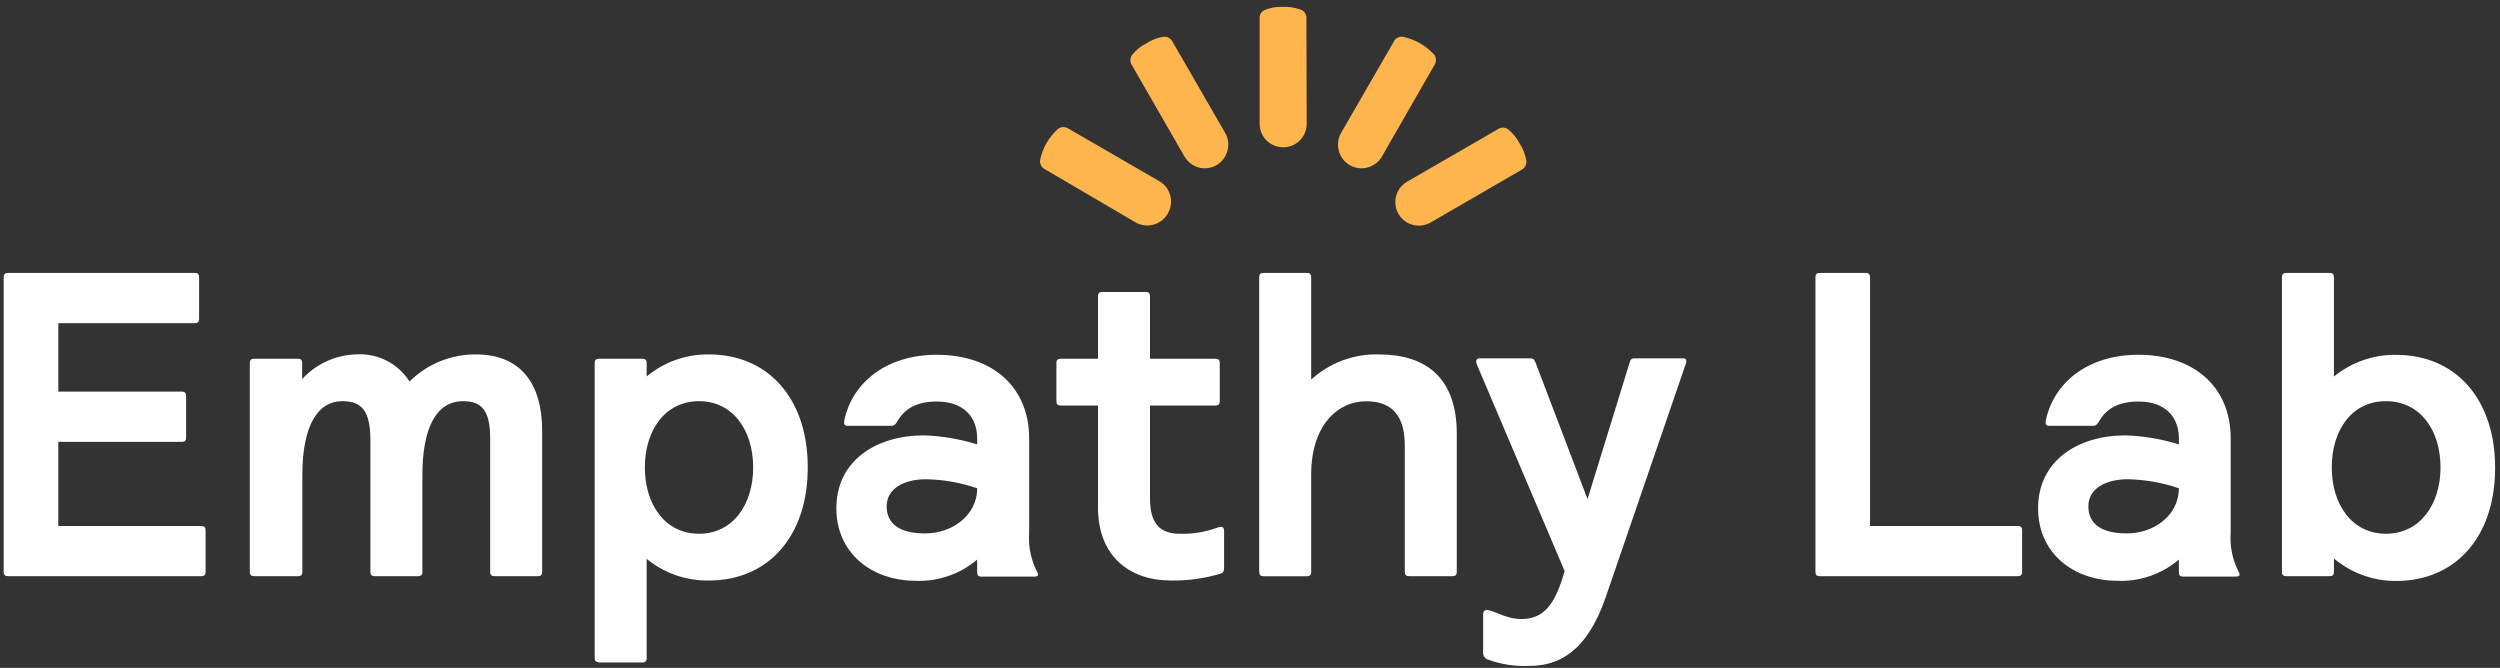 <svg width="277" height="74" viewBox="0 0 277 74" fill="none" xmlns="http://www.w3.org/2000/svg">
<rect x="0" y="0" width="277" height="74" fill="#333333" stroke="none"/>
<path d="M131.24 17.34C131.587 17.937 132.154 18.375 132.82 18.56C133.15 18.648 133.495 18.669 133.833 18.623C134.172 18.578 134.498 18.466 134.793 18.294C135.089 18.122 135.347 17.894 135.554 17.622C135.761 17.35 135.913 17.04 136 16.71C136.093 16.376 136.118 16.027 136.074 15.684C136.029 15.34 135.915 15.009 135.74 14.71L129.85 4.51C129.749 4.359 129.61 4.239 129.446 4.161C129.282 4.084 129.1 4.052 128.92 4.07C128.24 4.179 127.59 4.428 127.01 4.8C126.398 5.113 125.859 5.553 125.43 6.09C125.328 6.234 125.266 6.402 125.25 6.578C125.235 6.754 125.265 6.93 125.34 7.09L131.24 17.34Z" fill="#FFB54D"/>
<path d="M125.84 24.65C126.445 24.988 127.159 25.073 127.827 24.885C128.494 24.698 129.06 24.254 129.4 23.65C129.573 23.35 129.686 23.019 129.73 22.676C129.775 22.333 129.751 21.984 129.66 21.65C129.573 21.318 129.421 21.007 129.211 20.736C129.001 20.464 128.739 20.238 128.44 20.07L118.24 14.17C118.079 14.097 117.902 14.068 117.727 14.085C117.551 14.103 117.383 14.167 117.24 14.27C116.214 15.183 115.512 16.404 115.24 17.75C115.219 17.931 115.248 18.114 115.324 18.28C115.4 18.446 115.52 18.587 115.67 18.69L125.84 24.65Z" fill="#FFB54D"/>
<path d="M144.78 13.72C144.781 14.062 144.715 14.4 144.585 14.716C144.455 15.033 144.263 15.32 144.021 15.561C143.78 15.803 143.493 15.995 143.177 16.125C142.861 16.255 142.522 16.321 142.18 16.32C141.487 16.32 140.823 16.047 140.33 15.56C140.088 15.319 139.897 15.032 139.766 14.716C139.636 14.4 139.569 14.062 139.57 13.72V1.93C139.576 1.748 139.635 1.571 139.74 1.422C139.845 1.273 139.991 1.158 140.16 1.09C140.797 0.845 141.478 0.732 142.16 0.76C142.842 0.732 143.523 0.845 144.16 1.09C144.329 1.158 144.475 1.273 144.58 1.422C144.685 1.571 144.744 1.748 144.75 1.93L144.78 13.72Z" fill="#FFB54D"/>
<path d="M153.12 17.34C152.77 17.939 152.199 18.377 151.53 18.56C150.862 18.737 150.15 18.642 149.552 18.295C148.954 17.948 148.518 17.378 148.34 16.71C148.249 16.376 148.225 16.027 148.27 15.684C148.314 15.341 148.427 15.01 148.6 14.71L154.49 4.51C154.591 4.358 154.733 4.236 154.898 4.159C155.064 4.081 155.248 4.05 155.43 4.07C156.775 4.352 157.997 5.052 158.92 6.07C159.022 6.214 159.084 6.382 159.1 6.558C159.115 6.734 159.085 6.91 159.01 7.07L153.12 17.34Z" fill="#FFB54D"/>
<path d="M158.52 24.65C158.22 24.823 157.889 24.936 157.546 24.98C157.203 25.025 156.854 25.001 156.52 24.91C156.024 24.774 155.58 24.496 155.242 24.109C154.904 23.722 154.688 23.244 154.621 22.734C154.554 22.225 154.638 21.707 154.864 21.246C155.09 20.784 155.447 20.399 155.89 20.14L166.1 14.24C166.259 14.159 166.437 14.126 166.615 14.143C166.792 14.161 166.96 14.229 167.1 14.34C167.637 14.769 168.077 15.308 168.39 15.92C168.761 16.497 169.01 17.143 169.12 17.82C169.14 18.002 169.109 18.186 169.032 18.352C168.954 18.517 168.832 18.659 168.68 18.76L158.52 24.65Z" fill="#FFB54D"/>
<path d="M0.41 63.36V30.72C0.41 30.38 0.56 30.24 0.89 30.24H21.58C21.92 30.24 22.06 30.38 22.06 30.72V35.33C22.06 35.67 21.92 35.81 21.58 35.81H6.46V43.39H20.14C20.48 43.39 20.62 43.54 20.62 43.87V48.48C20.62 48.82 20.48 48.96 20.14 48.96H6.46V58.28H22.3C22.64 58.28 22.78 58.42 22.78 58.75V63.36C22.78 63.7 22.64 63.84 22.3 63.84H0.89C0.56 63.84 0.41 63.7 0.41 63.36Z" fill="white"/>
<path d="M27.68 63.36V40.23C27.68 39.89 27.82 39.75 28.16 39.75H33C33.33 39.75 33.48 39.89 33.48 40.23V42C34.233 41.177 35.143 40.511 36.156 40.043C37.169 39.574 38.265 39.311 39.38 39.27C40.558 39.179 41.739 39.411 42.795 39.939C43.852 40.468 44.746 41.273 45.38 42.27C46.346 41.309 47.493 40.548 48.754 40.033C50.016 39.519 51.367 39.259 52.73 39.27C57.67 39.27 60.07 42.48 60.07 47.71V63.36C60.07 63.7 59.93 63.84 59.59 63.84H54.79C54.46 63.84 54.31 63.7 54.31 63.36V48.53C54.31 45.36 53.26 44.45 51.31 44.45C48.38 44.45 46.8 47.33 46.8 52.66V63.36C46.8 63.7 46.65 63.84 46.32 63.84H41.52C41.18 63.84 41.04 63.7 41.04 63.36V48.77C41.04 45.46 40.04 44.45 37.91 44.45C35.32 44.45 33.5 46.95 33.5 52.66V63.36C33.5 63.7 33.35 63.84 33.02 63.84H28.22C27.82 63.84 27.68 63.7 27.68 63.36Z" fill="white"/>
<path d="M65.89 72.87V40.23C65.89 39.89 66.03 39.75 66.37 39.75H71.17C71.5 39.75 71.65 39.89 71.65 40.23V41.71C73.587 40.096 76.039 39.231 78.56 39.27C85.04 39.27 89.5 44.07 89.5 51.79C89.5 59.51 85.04 64.32 78.56 64.32C76.045 64.367 73.595 63.516 71.65 61.92V72.92C71.66 72.985 71.655 73.052 71.634 73.115C71.614 73.178 71.579 73.235 71.532 73.282C71.485 73.329 71.428 73.364 71.365 73.384C71.302 73.405 71.235 73.41 71.17 73.4H66.37C66 73.35 65.89 73.2 65.89 72.87ZM83.45 51.79C83.45 47.67 81.2 44.45 77.45 44.45C73.7 44.45 71.45 47.67 71.45 51.79C71.45 55.91 73.7 59.14 77.45 59.14C81.2 59.14 83.45 55.92 83.45 51.79Z" fill="white"/>
<path d="M92.67 56.31C92.67 51.03 97.09 48.24 102.37 48.24C104.373 48.307 106.357 48.644 108.27 49.24V48.57C108.27 46.17 106.73 44.49 103.81 44.49C101.6 44.49 100.21 45.26 99.39 46.75C99.15 47.13 99.01 47.18 98.72 47.18H93.87C93.68 47.18 93.53 47.08 93.53 46.89C93.526 46.729 93.543 46.567 93.58 46.41C94.49 42.47 98.09 39.31 103.81 39.31C109.95 39.31 114.03 42.86 114.03 48.57V59C113.915 60.526 114.231 62.054 114.94 63.41C115.14 63.75 114.94 63.89 114.61 63.89H108.75C108.41 63.89 108.27 63.75 108.27 63.41V62C106.364 63.625 103.912 64.466 101.41 64.35C96.51 64.32 92.67 61.25 92.67 56.31ZM108.27 54.1C106.447 53.475 104.537 53.138 102.61 53.1C100.21 53.1 98.24 54.1 98.24 56.1C98.24 58.1 99.77 59.1 102.46 59.1C105.39 59.14 108.27 57.17 108.27 54.1V54.1Z" fill="white"/>
<path d="M121.66 56.26V44.93H117.53C117.2 44.93 117.05 44.79 117.05 44.45V40.23C117.05 39.89 117.2 39.75 117.53 39.75H121.66V32.83C121.65 32.765 121.655 32.698 121.676 32.635C121.696 32.572 121.731 32.515 121.778 32.468C121.825 32.421 121.882 32.386 121.945 32.366C122.008 32.345 122.075 32.34 122.14 32.35H126.94C127.28 32.35 127.42 32.5 127.42 32.83V39.75H134.67C135.01 39.75 135.15 39.89 135.15 40.23V44.45C135.15 44.79 135.01 44.93 134.67 44.93H127.42V55.2C127.42 57.79 128.33 59.14 130.73 59.14C132.137 59.183 133.539 58.956 134.86 58.47C134.997 58.414 135.142 58.381 135.29 58.37C135.53 58.37 135.63 58.56 135.63 58.8V62.74C135.63 63.17 135.63 63.41 135.25 63.56C133.46 64.096 131.598 64.352 129.73 64.32C125.12 64.32 121.66 61.59 121.66 56.26Z" fill="white"/>
<path d="M139.52 63.36V30.72C139.52 30.38 139.66 30.24 140 30.24H144.8C145.13 30.24 145.28 30.38 145.28 30.72V42.05C147.324 40.191 150.008 39.195 152.77 39.27C157.95 39.27 161.41 41.81 161.41 48.05V63.36C161.41 63.7 161.26 63.84 160.93 63.84H156.13C155.79 63.84 155.65 63.7 155.65 63.36V49.36C155.65 46.04 154.21 44.46 151.37 44.46C148.16 44.46 145.28 47.2 145.28 52.57V63.37C145.28 63.71 145.13 63.85 144.8 63.85H140C139.66 63.84 139.52 63.7 139.52 63.36Z" fill="white"/>
<path d="M164.81 73.06C164.658 73 164.529 72.893 164.442 72.754C164.356 72.616 164.317 72.453 164.33 72.29V68.07C164.33 67.73 164.52 67.59 164.72 67.59C165.48 67.59 166.83 68.59 168.56 68.59C171 68.59 172.3 67.06 173.36 63.27L163.71 40.56C163.628 40.412 163.577 40.248 163.56 40.08C163.555 40.028 163.562 39.976 163.58 39.927C163.598 39.878 163.627 39.833 163.664 39.797C163.702 39.76 163.747 39.733 163.796 39.716C163.846 39.699 163.898 39.694 163.95 39.7H169.52C169.9 39.7 170 39.84 170.14 40.18L175.9 55.3L180.56 40.18C180.65 39.84 180.75 39.7 181.18 39.7H186.46C186.7 39.7 186.85 39.79 186.85 40.03C186.824 40.212 186.773 40.391 186.7 40.56L177.92 66.15C175.81 72.29 172.64 73.78 169.47 73.78C167.884 73.859 166.298 73.614 164.81 73.06V73.06Z" fill="white"/>
<path d="M201.15 63.36V30.72C201.15 30.38 201.29 30.24 201.63 30.24H206.72C207.05 30.24 207.2 30.38 207.2 30.72V58.28H223.57C223.9 58.28 224.05 58.42 224.05 58.75V63.36C224.05 63.7 223.9 63.84 223.57 63.84H201.63C201.29 63.84 201.15 63.7 201.15 63.36Z" fill="white"/>
<path d="M225.82 56.31C225.82 51.03 230.24 48.24 235.52 48.24C237.523 48.307 239.507 48.644 241.42 49.24V48.57C241.42 46.17 239.88 44.49 236.96 44.49C234.75 44.49 233.36 45.26 232.54 46.75C232.3 47.13 232.16 47.18 231.87 47.18H227C226.81 47.18 226.66 47.08 226.66 46.89C226.656 46.729 226.673 46.567 226.71 46.41C227.62 42.47 231.22 39.31 236.94 39.31C243.08 39.31 247.16 42.86 247.16 48.57V59C247.045 60.526 247.361 62.054 248.07 63.41C248.27 63.75 248.07 63.89 247.74 63.89H241.9C241.56 63.89 241.42 63.75 241.42 63.41V62C239.514 63.625 237.062 64.466 234.56 64.35C229.66 64.32 225.82 61.25 225.82 56.31ZM241.42 54.1C239.597 53.475 237.687 53.138 235.76 53.1C233.36 53.1 231.39 54.1 231.39 56.1C231.39 58.1 232.92 59.1 235.61 59.1C238.54 59.14 241.42 57.17 241.42 54.1V54.1Z" fill="white"/>
<path d="M258.6 61.88V63.36C258.6 63.7 258.46 63.84 258.12 63.84H253.32C252.99 63.84 252.84 63.7 252.84 63.36V30.72C252.84 30.38 252.99 30.24 253.32 30.24H258.12C258.46 30.24 258.6 30.38 258.6 30.72V41.72C260.549 40.125 263.002 39.274 265.52 39.32C272 39.32 276.46 44.12 276.46 51.84C276.46 59.56 272 64.37 265.52 64.37C262.99 64.393 260.535 63.51 258.6 61.88V61.88ZM270.41 51.79C270.41 47.67 268.16 44.45 264.36 44.45C260.56 44.45 258.36 47.67 258.36 51.79C258.36 55.91 260.61 59.14 264.36 59.14C268.11 59.14 270.41 55.92 270.41 51.79V51.79Z" fill="white"/>
</svg>
